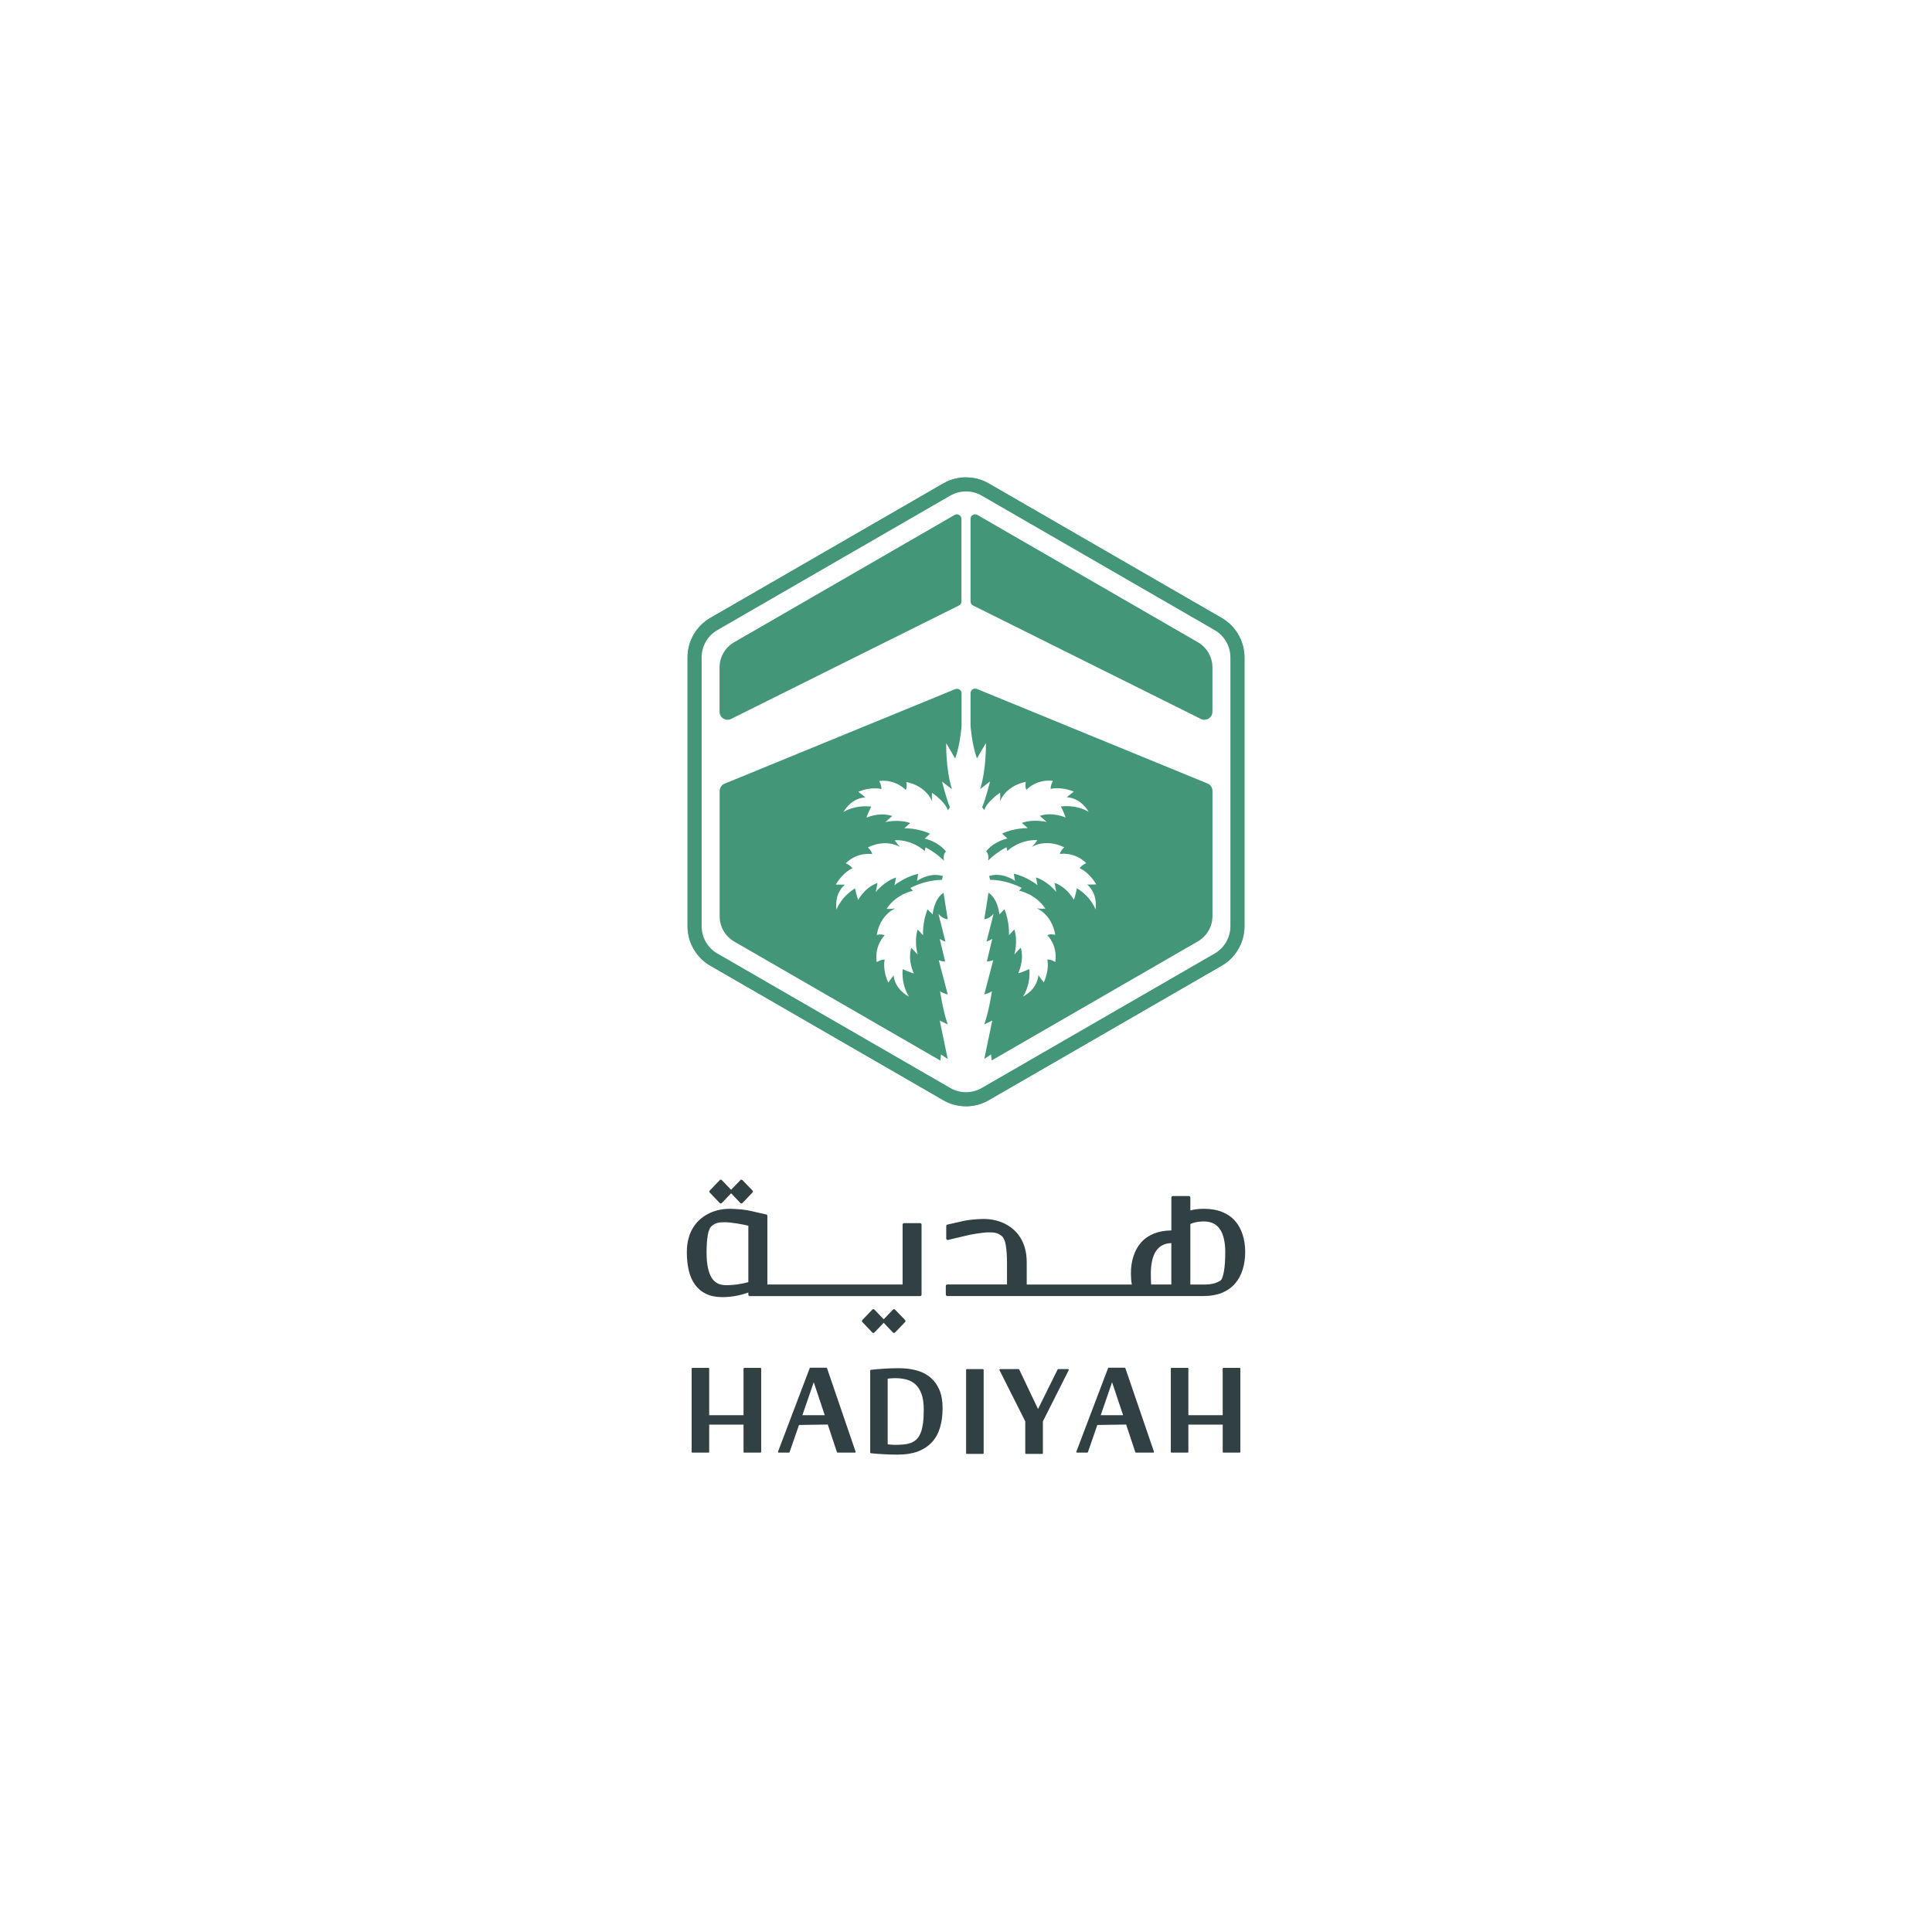 <?xml version="1.0" encoding="utf-8"?>
<!-- Generator: Adobe Illustrator 28.0.0, SVG Export Plug-In . SVG Version: 6.00 Build 0)  -->
<svg version="1.1" xmlns="http://www.w3.org/2000/svg" xmlns:xlink="http://www.w3.org/1999/xlink" x="0px" y="0px"
	 viewBox="0 0 1000 1000" style="enable-background:new 0 0 1000 1000;" xml:space="preserve">
<style type="text/css">
	.st0{display:none;}
	.st1{display:inline;}
	.st2{fill:#F7F9FC;}
	.st3{fill:#49A17B;}
	.st4{fill:#7631CD;}
	.st5{fill:#404041;}
	.st6{fill:#510C76;}
	.st7{fill:#15345B;}
	.st8{fill:#120F11;}
	.st9{fill:#6D809B;}
	.st10{fill:#B52025;}
	.st11{fill:#FFFFFF;}
	.st12{fill:#CF2329;}
	.st13{fill:#1D3B60;}
	.st14{opacity:0.6;}
	.st15{clip-path:url(#SVGID_00000134232881183661840070000011308931702588413874_);}
	.st16{clip-path:url(#SVGID_00000035519251397801395140000016858888755729157255_);fill:#5293C9;}
	
		.st17{clip-path:url(#SVGID_00000153705172148838766060000014437683854325560244_);fill:url(#SVGID_00000135677733041586342800000015415952199388317359_);}
	.st18{clip-path:url(#SVGID_00000018954605146852351450000003190610937760696501_);fill:#1D3B60;}
	
		.st19{clip-path:url(#SVGID_00000132081976539553808280000008445260076973836981_);fill:url(#SVGID_00000178916644609788869690000002740951939996936832_);}
	.st20{clip-path:url(#SVGID_00000074434996846810965310000000770343895971547538_);fill:#2D6683;}
	
		.st21{clip-path:url(#SVGID_00000174583520516471355370000016324265093405426848_);fill:url(#SVGID_00000047755931569272974600000002511747939119878830_);}
	.st22{clip-path:url(#SVGID_00000011014859369295953380000005050335102863109775_);fill:#7BADC5;}
	
		.st23{clip-path:url(#SVGID_00000091737821846840990370000006670127847620590247_);fill:url(#SVGID_00000183964473509164532340000016682621720204535991_);}
	.st24{opacity:0.3;}
	.st25{clip-path:url(#SVGID_00000043448251611790377370000008681116327430000820_);}
	.st26{clip-path:url(#SVGID_00000147216328607115466250000000764794632092194733_);fill:#5293C9;}
	
		.st27{clip-path:url(#SVGID_00000137824821342227676480000016687286251032501684_);fill:url(#SVGID_00000160190462401826229370000006075162044879548594_);}
	.st28{clip-path:url(#SVGID_00000085963235964436908520000016579741195036767646_);fill:#1D3B60;}
	
		.st29{clip-path:url(#SVGID_00000175286355790987773890000005138002468330872215_);fill:url(#SVGID_00000034061644377151084400000004497149535034669241_);}
	.st30{clip-path:url(#SVGID_00000098210379187442357220000004410657914619253914_);fill:#2D6683;}
	
		.st31{clip-path:url(#SVGID_00000073679093463664022130000013983529187657718972_);fill:url(#SVGID_00000173856687361954514650000000153795196379749054_);}
	.st32{clip-path:url(#SVGID_00000103263953268489500970000013250962356409938065_);fill:#7BADC5;}
	
		.st33{clip-path:url(#SVGID_00000105408383726204984210000016580121647887365506_);fill:url(#SVGID_00000137114729431623700470000017462443745759493801_);}
	.st34{opacity:0.1;}
	.st35{clip-path:url(#SVGID_00000036931414875650404620000006033409620734023809_);}
	.st36{clip-path:url(#SVGID_00000111893576077895571930000016852318208812340885_);fill:#5293C9;}
	
		.st37{clip-path:url(#SVGID_00000096743021181487795050000012219405322293315456_);fill:url(#SVGID_00000015353945697585212460000011401656381712063120_);}
	.st38{clip-path:url(#SVGID_00000125580315576252285750000005020600664648589247_);fill:#1D3B60;}
	
		.st39{clip-path:url(#SVGID_00000118366979085352370780000001119500483920843708_);fill:url(#SVGID_00000147909550763635908840000016346390100826706077_);}
	.st40{clip-path:url(#SVGID_00000140732415989087628910000002291823045600851857_);fill:#2D6683;}
	
		.st41{clip-path:url(#SVGID_00000093890576640846726340000015007767992576204686_);fill:url(#SVGID_00000078028503670205246510000008469539112534654371_);}
	.st42{clip-path:url(#SVGID_00000076602122287155124500000012297497780111618216_);fill:#7BADC5;}
	
		.st43{clip-path:url(#SVGID_00000000208023840675046540000011611519776131346349_);fill:url(#SVGID_00000137113413922783825700000001054906402336681382_);}
	.st44{fill:#5293C9;}
	.st45{fill:#2D6683;}
	.st46{fill:#7BADC5;}
	.st47{fill:#CE1D5E;}
	.st48{fill:#CE0E2D;}
	.st49{fill:#F1F1F1;}
	.st50{fill:#010101;}
	.st51{fill:#CD9967;}
	.st52{fill:#BB8D5C;}
	.st53{fill:#AE807A;}
	.st54{fill:#AC8079;}
	.st55{fill:#262626;}
	.st56{fill:#80B041;}
	.st57{fill:#1985C1;}
	.st58{fill:#293678;}
	.st59{fill:#1EBBB9;}
	.st60{fill:#333333;}
	.st61{fill:#76519B;}
	.st62{fill:#5F9E81;}
	.st63{fill:#439778;}
	.st64{fill:#304043;}
	.st65{fill:#3F8E8B;}
	.st66{fill:#808081;}
	.st67{fill:none;stroke:#808081;stroke-width:0.384;stroke-miterlimit:10;}
	.st68{fill:#221F20;}
	.st69{fill:#3B8569;}
	.st70{fill:#5F6163;}
	.st71{fill:#A6A8AB;}
	.st72{fill:#8B8072;}
	.st73{fill:#22516F;}
	
		.st74{clip-path:url(#SVGID_00000039829675946245240280000002467916298863214265_);fill:url(#SVGID_00000076567842976784791660000009657964466417108868_);}
	
		.st75{clip-path:url(#SVGID_00000034077094120630147390000013138995469109803149_);fill:url(#SVGID_00000039128030247503500430000015445678792108732303_);}
	.st76{fill:#76777A;}
	.st77{fill:#51B187;}
	
		.st78{clip-path:url(#SVGID_00000023992058688153892890000018133106305169621134_);fill:url(#SVGID_00000183221897783082270440000005879096097768731809_);}
	
		.st79{clip-path:url(#SVGID_00000129167879624078490820000002438765584551376554_);fill:url(#SVGID_00000168822905377965078220000011275692398515404478_);}
	
		.st80{clip-path:url(#SVGID_00000142175592729060480560000015710426641788522627_);fill:url(#SVGID_00000042000017998957676670000005893419953697807283_);}
	
		.st81{clip-path:url(#SVGID_00000016759865699804603840000011836251560155509157_);fill:url(#SVGID_00000031205180581036809600000014571482668270553480_);}
	
		.st82{clip-path:url(#SVGID_00000032609468544855797270000004529284649375998904_);fill:url(#SVGID_00000011740858308538123850000016776975680478702520_);}
	
		.st83{clip-path:url(#SVGID_00000085965951581962350290000009742922997261747330_);fill:url(#SVGID_00000086651441667769675580000013151358703485066128_);}
	
		.st84{clip-path:url(#SVGID_00000052819126226392674310000016218684892287095981_);fill:url(#SVGID_00000038415542081376517150000007161995090030154142_);}
	
		.st85{clip-path:url(#SVGID_00000091002403583167185150000012914897730806657666_);fill:url(#SVGID_00000070091370179097444460000010270910638213491890_);}
	
		.st86{clip-path:url(#SVGID_00000171704651644763142650000003850178895207328132_);fill:url(#SVGID_00000170960844760288653410000014134853354807467142_);}
	
		.st87{clip-path:url(#SVGID_00000182495596377662436970000010123281932238900872_);fill:url(#SVGID_00000037672988884478199540000007350294698130899122_);}
	
		.st88{clip-path:url(#SVGID_00000170241883296400859530000005491130931071662510_);fill:url(#SVGID_00000114037417410949515410000016763885951147568795_);}
	
		.st89{clip-path:url(#SVGID_00000050620591111265381310000000915191962953640860_);fill:url(#SVGID_00000062151701777544828830000008368507720462740139_);}
	
		.st90{clip-path:url(#SVGID_00000160192755726084664580000017018723874221963651_);fill:url(#SVGID_00000181046281147806663150000011227555030621649800_);}
	
		.st91{clip-path:url(#SVGID_00000163054881467582180710000008094800572752521602_);fill:url(#SVGID_00000124138520102125660610000003676722320957706406_);}
	
		.st92{clip-path:url(#SVGID_00000150818796219426282560000001008772209158058410_);fill:url(#SVGID_00000094590818490907820280000005716827682570833795_);}
	
		.st93{clip-path:url(#SVGID_00000000196305951928712220000011698977827489656499_);fill:url(#SVGID_00000112594577950770025210000008174487289568897466_);}
	
		.st94{clip-path:url(#SVGID_00000057830122444681812120000010731980669623361451_);fill:url(#SVGID_00000030478209459763257390000012620385974913016504_);}
	
		.st95{clip-path:url(#SVGID_00000060709492657935157920000007576506623990597798_);fill:url(#SVGID_00000021114361268015809480000006124578625947189681_);}
	
		.st96{clip-path:url(#SVGID_00000183929429066449287330000016113750554824912548_);fill:url(#SVGID_00000115502830521125475500000002824619064514126265_);}
	
		.st97{clip-path:url(#SVGID_00000164492379882167266580000005683442969736970421_);fill:url(#SVGID_00000029032554134446512640000014068510831630682530_);}
	
		.st98{clip-path:url(#SVGID_00000046305572884777779460000015622233838192504716_);fill:url(#SVGID_00000008135318944221871620000000411837651730400433_);}
	
		.st99{clip-path:url(#SVGID_00000122719392732286329440000000507307109712233883_);fill:url(#SVGID_00000093173828199325233090000009301797933095480500_);}
	
		.st100{clip-path:url(#SVGID_00000180342462445922740650000015476859022857708977_);fill:url(#SVGID_00000156575808744128630670000007877644273063194542_);}
	
		.st101{clip-path:url(#SVGID_00000095310942551782615350000001567534015370208129_);fill:url(#SVGID_00000116950954068461741130000000318497067723596711_);}
	
		.st102{clip-path:url(#SVGID_00000050648230893989994370000005753071554700090283_);fill:url(#SVGID_00000106861225612675870020000006900644979039721886_);}
	
		.st103{clip-path:url(#SVGID_00000145033216772224434930000011683847543506856834_);fill:url(#SVGID_00000084497379171234717320000013736492335741279379_);}
	
		.st104{clip-path:url(#SVGID_00000149352733105513906380000004067030007700055698_);fill:url(#SVGID_00000119836500668556878240000000822698994320861571_);}
	
		.st105{clip-path:url(#SVGID_00000157292193299058534740000014812341836026279351_);fill:url(#SVGID_00000034789747830117018700000007915981799928263810_);}
	
		.st106{clip-path:url(#SVGID_00000006689333440951601690000013504938607264686230_);fill:url(#SVGID_00000067935845392067728100000004315400755389729419_);}
	
		.st107{clip-path:url(#SVGID_00000092422583799443274960000000032427361944890262_);fill:url(#SVGID_00000074413372368332637040000004916441649495229094_);}
	
		.st108{clip-path:url(#SVGID_00000065760540725003850490000008746873070436540067_);fill:url(#SVGID_00000140718275288624144560000006259002208280185233_);}
	
		.st109{clip-path:url(#SVGID_00000044166964695854931410000015241971883156207497_);fill:url(#SVGID_00000074438673912361055350000016341716127517071746_);}
	
		.st110{clip-path:url(#SVGID_00000021816708024699098210000006306188307285838210_);fill:url(#SVGID_00000018206688790192676680000017205965569618964103_);}
	
		.st111{clip-path:url(#SVGID_00000163769961821125739370000000118260086494894739_);fill:url(#SVGID_00000032636782029517473590000014494001863076317348_);}
	
		.st112{clip-path:url(#SVGID_00000145741978397228821350000013989881858732960907_);fill:url(#SVGID_00000164482221849082787860000002949125325147461308_);}
	
		.st113{clip-path:url(#SVGID_00000127014163893089778140000004840778727635421873_);fill:url(#SVGID_00000046326679597956292690000013853043864444179622_);}
	
		.st114{clip-path:url(#SVGID_00000066476491472188493880000003380552540313847223_);fill:url(#SVGID_00000125596916483494904120000003706405825389295509_);}
	
		.st115{clip-path:url(#SVGID_00000023978364689806607280000012939051326452793238_);fill:url(#SVGID_00000154427239355239429980000006403425524438224273_);}
	
		.st116{clip-path:url(#SVGID_00000169529685098776802230000015197316563136304010_);fill:url(#SVGID_00000165950583724446961620000002993624914708793503_);}
	
		.st117{clip-path:url(#SVGID_00000116920936956078091060000005627309886844218534_);fill:url(#SVGID_00000163061340210527576700000005548146233906990251_);}
	
		.st118{clip-path:url(#SVGID_00000009565754593057635410000008719479470687554707_);fill:url(#SVGID_00000152224785617465958060000004301906796347149757_);}
	
		.st119{clip-path:url(#SVGID_00000055673887456493860100000017775767190434800000_);fill:url(#SVGID_00000122690603060609291350000012570743339671882388_);}
	
		.st120{clip-path:url(#SVGID_00000004543063892112714110000007760367608852753838_);fill:url(#SVGID_00000133527142601275806250000004435534335487820175_);}
	
		.st121{clip-path:url(#SVGID_00000050662446101589303480000015985022044561967762_);fill:url(#SVGID_00000173877921492061633780000005163166233053040293_);}
	
		.st122{clip-path:url(#SVGID_00000116214691405370068400000017488064560995680928_);fill:url(#SVGID_00000173163381518215092390000009944615211893236867_);}
	
		.st123{clip-path:url(#SVGID_00000152265310251985224350000017179827146365761465_);fill:url(#SVGID_00000118359598431371497380000014414650157644694934_);}
	
		.st124{clip-path:url(#SVGID_00000132797553772915662720000010569635226400810636_);fill:url(#SVGID_00000059279466598308255120000015912397412101523329_);}
	
		.st125{clip-path:url(#SVGID_00000000903250771116008750000001602699621498115773_);fill:url(#SVGID_00000131353795417578946760000013662410137955112863_);}
	
		.st126{clip-path:url(#SVGID_00000003796331651404622690000003617387296567157688_);fill:url(#SVGID_00000134968539773219185630000012323045240958450332_);}
	
		.st127{clip-path:url(#SVGID_00000031196021010328604730000010153419798793853618_);fill:url(#SVGID_00000040571567214422057430000014869933328000375941_);}
	
		.st128{clip-path:url(#SVGID_00000052799745190240040450000007176496069744004225_);fill:url(#SVGID_00000011749283368042227650000015398182248708682162_);}
	
		.st129{clip-path:url(#SVGID_00000182526529739375132240000011108787504387452289_);fill:url(#SVGID_00000126298110595560999980000008840988808955575692_);}
	
		.st130{clip-path:url(#SVGID_00000037655839199503938850000007954368472894312106_);fill:url(#SVGID_00000109737956311710850700000000387144217260966313_);}
	
		.st131{clip-path:url(#SVGID_00000092420669026523699730000010461407580997496497_);fill:url(#SVGID_00000032637223697653325670000013683775560298958504_);}
	.st132{fill:#1B685C;}
	.st133{fill:#646B70;}
	
		.st134{clip-path:url(#SVGID_00000115503997765910377250000011258813498411722887_);fill:url(#SVGID_00000145032697221391435140000010763268740637812665_);}
	
		.st135{clip-path:url(#SVGID_00000173882734144118165070000008487293543301376925_);fill:url(#SVGID_00000082329889046664879710000007112322971689490819_);}
	
		.st136{clip-path:url(#SVGID_00000176748817915271827420000005813741145722021511_);fill:url(#SVGID_00000047745270829330972680000010306565988268093317_);}
	
		.st137{clip-path:url(#SVGID_00000094587399916112845960000003605927967522477702_);fill:url(#SVGID_00000021092895133265950430000008071710785728828804_);}
	
		.st138{clip-path:url(#SVGID_00000183232989443153841200000008336422850684368776_);fill:url(#SVGID_00000149354785065152757750000005695169384044426636_);}
	
		.st139{clip-path:url(#SVGID_00000068642940657429758650000015882271321962344346_);fill:url(#SVGID_00000057857985157216667520000001580469028603455639_);}
	
		.st140{clip-path:url(#SVGID_00000006668583371285382330000007205229521536950921_);fill:url(#SVGID_00000102512576609492654570000015480766105207642257_);}
	
		.st141{clip-path:url(#SVGID_00000012469509228745549790000011240548532737912205_);fill:url(#SVGID_00000020379453680196728830000006440042068622352276_);}
	
		.st142{clip-path:url(#SVGID_00000018952988202726787570000009273394730807788461_);fill:url(#SVGID_00000129912054652663369580000005394720457690833810_);}
	
		.st143{clip-path:url(#SVGID_00000088119533690743429340000007360611685530790315_);fill:url(#SVGID_00000179629658080318750640000017572384365276065706_);}
	
		.st144{clip-path:url(#SVGID_00000170958627283202148280000013184105269214166692_);fill:url(#SVGID_00000147936613265306281220000003314340713908546732_);}
	
		.st145{clip-path:url(#SVGID_00000007398916785412733740000013753018770375421840_);fill:url(#SVGID_00000076584428542077779400000015137461901861015224_);}
	
		.st146{clip-path:url(#SVGID_00000114778953961051747210000008156786460475374763_);fill:url(#SVGID_00000106147611801502043890000008282500267953123255_);}
	
		.st147{clip-path:url(#SVGID_00000128481211150509868890000009322542888427430565_);fill:url(#SVGID_00000000939513010670007290000008032032288699826065_);}
	
		.st148{clip-path:url(#SVGID_00000165943378781228648990000017441423584593833400_);fill:url(#SVGID_00000005253484147582533080000002581584031539968669_);}
	
		.st149{clip-path:url(#SVGID_00000061465099766880155510000010617578360685133756_);fill:url(#SVGID_00000094590596123127549830000006274159459476807571_);}
	
		.st150{clip-path:url(#SVGID_00000103974671723125256690000001778967849536580530_);fill:url(#SVGID_00000140692953658021133130000002977297444514475185_);}
	
		.st151{clip-path:url(#SVGID_00000012461716350712837210000002750010543619890058_);fill:url(#SVGID_00000142898259946017874530000002687195440012286617_);}
	
		.st152{clip-path:url(#SVGID_00000005238160874548792280000011312991152634333061_);fill:url(#SVGID_00000058591212146866274850000007882323325805328513_);}
	
		.st153{clip-path:url(#SVGID_00000144311748281593729560000006570748262217920386_);fill:url(#SVGID_00000027569440527103577130000003563338247681539209_);}
	
		.st154{clip-path:url(#SVGID_00000074434813876331627140000000364120676808296866_);fill:url(#SVGID_00000079462784523122579370000006510429707260708510_);}
	
		.st155{clip-path:url(#SVGID_00000096738410262531243230000002977302245814004354_);fill:url(#SVGID_00000125568716999823900250000017710441294224166291_);}
	
		.st156{clip-path:url(#SVGID_00000065790512866691062580000003558195430252517306_);fill:url(#SVGID_00000097491551420568416700000012738624355769074567_);}
	
		.st157{clip-path:url(#SVGID_00000165193468451944129390000014183838349506347427_);fill:url(#SVGID_00000139288002183209798330000002768049150071512713_);}
	
		.st158{clip-path:url(#SVGID_00000004517273085571614220000013685383768395019411_);fill:url(#SVGID_00000054965952233386172250000016575593522368940424_);}
	
		.st159{clip-path:url(#SVGID_00000026132011704446548100000007927849617395933613_);fill:url(#SVGID_00000080190504539898551190000005370376854542393474_);}
	
		.st160{clip-path:url(#SVGID_00000102533353151446034020000002650529267700504215_);fill:url(#SVGID_00000128472986270905915070000001994173346959269799_);}
	
		.st161{clip-path:url(#SVGID_00000034074642510526491340000004899393278722406844_);fill:url(#SVGID_00000098221679631585378240000012884254943008665748_);}
	
		.st162{clip-path:url(#SVGID_00000160898012273191100440000009600030921930018230_);fill:url(#SVGID_00000123415568157002363820000004390743475923607210_);}
	
		.st163{clip-path:url(#SVGID_00000013905278775874192040000009002019547621940872_);fill:url(#SVGID_00000029023605472734430130000005551312762298816181_);}
	
		.st164{clip-path:url(#SVGID_00000088090425227760086140000012428721474039667621_);fill:url(#SVGID_00000142855590132956449160000002700737129032285619_);}
	
		.st165{clip-path:url(#SVGID_00000029020525475536452000000012202141540281707168_);fill:url(#SVGID_00000127737500537639268500000012757764062295595927_);}
	
		.st166{clip-path:url(#SVGID_00000016777051265153455100000012046700097857359763_);fill:url(#SVGID_00000077315350961130990490000003609466684276800429_);}
	
		.st167{clip-path:url(#SVGID_00000078037973533057007790000009752916307945724324_);fill:url(#SVGID_00000179633094262291891610000005127465811300969640_);}
	
		.st168{clip-path:url(#SVGID_00000054949381756669670160000005450683598968912566_);fill:url(#SVGID_00000183944546979895070550000010447254401461446552_);}
	
		.st169{clip-path:url(#SVGID_00000147197029792329769540000006522337533162089638_);fill:url(#SVGID_00000026140489943695940570000006369649809025348264_);}
	
		.st170{clip-path:url(#SVGID_00000173130871673185192120000001537234305248552603_);fill:url(#SVGID_00000164500273288929003570000017153251050739422398_);}
	
		.st171{clip-path:url(#SVGID_00000062882458283048640010000006466517514034972088_);fill:url(#SVGID_00000036214481792686480090000016383356762563321475_);}
	
		.st172{clip-path:url(#SVGID_00000096054814085011759630000017603063603235198882_);fill:url(#SVGID_00000182512079074277171590000003475120840989973149_);}
	
		.st173{clip-path:url(#SVGID_00000150781160942847458750000014281203008655892143_);fill:url(#SVGID_00000137850757089381007340000016019968219998923167_);}
	
		.st174{clip-path:url(#SVGID_00000091007070615957578410000013259435051055780228_);fill:url(#SVGID_00000013892761506107273230000013484451151658687655_);}
	
		.st175{clip-path:url(#SVGID_00000157283967336867800870000013494265714007582104_);fill:url(#SVGID_00000001663638052033223990000008193830590898236053_);}
	
		.st176{clip-path:url(#SVGID_00000009586395287473204240000012889292590643684498_);fill:url(#SVGID_00000144338896455440389350000005959248944037268145_);}
	
		.st177{clip-path:url(#SVGID_00000016783969661280046160000009945329896965848706_);fill:url(#SVGID_00000125590299150415991690000007988327379030142891_);}
	
		.st178{clip-path:url(#SVGID_00000155838698125246719050000013207972227772844678_);fill:url(#SVGID_00000098181815594699683200000003684606475068767881_);}
	
		.st179{clip-path:url(#SVGID_00000058576643005139563250000007830478271602954400_);fill:url(#SVGID_00000016773055496126247500000018314465357882487973_);}
	
		.st180{clip-path:url(#SVGID_00000144296627217947972960000007834746074982923932_);fill:url(#SVGID_00000005952783887562420350000011198951917506847935_);}
	
		.st181{clip-path:url(#SVGID_00000019653714722447010040000009098521028632460676_);fill:url(#SVGID_00000025413373584807695740000001299562800400142475_);}
	
		.st182{clip-path:url(#SVGID_00000010295688883052840500000012800038282047903163_);fill:url(#SVGID_00000006709615816371125040000002802072471300794792_);}
	
		.st183{clip-path:url(#SVGID_00000167397752968954896690000018110502490734936964_);fill:url(#SVGID_00000053535515904498174370000008410382126002146982_);}
	
		.st184{clip-path:url(#SVGID_00000160885774394457653170000007868902825777877904_);fill:url(#SVGID_00000131327319817714828980000016871641042321984134_);}
	
		.st185{clip-path:url(#SVGID_00000005960959121798329050000010399381179433660050_);fill:url(#SVGID_00000090990144362848650040000000894568250001708722_);}
	
		.st186{clip-path:url(#SVGID_00000144328427557368564270000012982142087470668948_);fill:url(#SVGID_00000119112001545299563360000016279027215039806859_);}
	
		.st187{clip-path:url(#SVGID_00000142892070463863981750000001018440842024682627_);fill:url(#SVGID_00000121259145430295658440000007908696635127348899_);}
	.st188{fill:#556273;}
	.st189{fill:#4DA656;}
	.st190{fill:#6EBB9C;}
	.st191{fill:#469694;}
	.st192{fill:#95C46E;}
	.st193{fill:#8FA3D0;}
	.st194{fill:#6163A6;}
	.st195{fill:#005C82;}
	.st196{fill:#1FAC80;}
	.st197{fill:#2C2E6C;}
	.st198{clip-path:url(#SVGID_00000011011576501349670620000007208125825059337125_);}
	.st199{clip-path:url(#SVGID_00000008119574253478688030000011654682047389054632_);}
	.st200{clip-path:url(#SVGID_00000028308240522904993390000003550757792331793825_);}
	.st201{clip-path:url(#SVGID_00000165913285480678848600000011019413172602874034_);}
	.st202{clip-path:url(#SVGID_00000061467319083607141410000018425762763373825712_);}
	.st203{clip-path:url(#SVGID_00000109709496758815695390000007187591783776331652_);}
	.st204{clip-path:url(#SVGID_00000093179383513389837550000012539730527224917389_);}
	.st205{clip-path:url(#SVGID_00000115481239265542911990000006170470076386826885_);}
	.st206{fill:#383838;}
	.st207{clip-path:url(#SVGID_00000054971005338191493520000008548638129884860335_);fill:#383838;}
	.st208{clip-path:url(#SVGID_00000166674965742798570630000015205015972156272060_);}
	.st209{fill:#231F20;}
	.st210{fill:#BABDBB;}
	.st211{fill:#6EB0DE;}
	.st212{fill:#77807C;}
	.st213{fill:#4D4E4E;}
	.st214{fill:#53AB73;}
	.st215{fill:#408FA6;}
	.st216{fill:#3D8AA8;}
	.st217{fill:#3C83AA;}
	.st218{fill:#3A81AB;}
	.st219{fill:#387FAC;}
	.st220{fill:#387EAE;}
	.st221{fill:#416689;}
	.st222{fill:#58B3AC;}
	.st223{fill:#A42F35;}
	.st224{fill:#4E5052;}
	.st225{fill:#8ABD57;}
	.st226{fill:#1E1E1E;}
	.st227{fill:#494949;}
	.st228{fill:url(#SVGID_00000161629853046480373040000015615087526863833729_);}
	.st229{fill:#1D1D1B;}
	.st230{fill:#49A057;}
	.st231{fill:#D74A57;}
	.st232{fill:#3A7CBB;}
	.st233{fill:#F2BA56;}
	.st234{fill:#480986;}
	.st235{fill:#EB4B62;}
	.st236{fill:url(#SVGID_00000126304085736053656360000000974583076364882366_);}
	.st237{fill:url(#SVGID_00000056401023314840819030000008649589210703019710_);}
	.st238{fill:url(#SVGID_00000119838769584976635970000011368005035669093809_);}
	.st239{fill:url(#SVGID_00000129167822985089822110000012694688867477656220_);}
	.st240{fill:url(#SVGID_00000152227170626256818470000007968389961501483190_);}
	.st241{fill:url(#SVGID_00000019673538699045341000000016333028858465481406_);}
	.st242{fill:url(#SVGID_00000012469398566730298640000017623614643652819126_);}
	.st243{fill:#2E2566;}
	.st244{fill:url(#SVGID_00000072960380681298403490000012698814485092732053_);}
	.st245{fill:url(#SVGID_00000163770594160854580330000006578015047823941763_);}
	.st246{fill:url(#SVGID_00000123422250744390724350000010591941472086319785_);}
	.st247{fill:url(#SVGID_00000113331479933990095020000002895163403231915442_);}
	.st248{opacity:0.7;fill:url(#SVGID_00000073722280881740304560000010694655638518124211_);enable-background:new    ;}
	.st249{fill:url(#SVGID_00000067938399457222997630000011648442059182991262_);}
	.st250{fill:url(#SVGID_00000110433929067259533880000002101933285836679575_);}
	.st251{opacity:0.3;fill:url(#SVGID_00000065759145426951512170000005922897478532683695_);enable-background:new    ;}
	.st252{fill:url(#SVGID_00000008109355724857473420000003549662558144906148_);}
	.st253{fill:url(#SVGID_00000182517549444325267240000007409533238087416254_);}
	.st254{fill:url(#SVGID_00000104663899447077396140000009838094208229270922_);}
	.st255{fill:#808080;}
	.st256{fill:url(#SVGID_00000116210654445566232130000004556085478616332428_);}
	.st257{fill:url(#SVGID_00000098192655294146612120000000695524202402922902_);}
	.st258{fill:url(#SVGID_00000175309306264745505720000000508671432712131223_);}
	.st259{fill:url(#SVGID_00000163039063639220307740000016745301646626586280_);}
	.st260{fill:url(#SVGID_00000175323182268075033420000004972269465339162025_);}
	.st261{fill:url(#SVGID_00000086665459829968277840000011057712713921167749_);}
	.st262{fill:url(#SVGID_00000057139159242134206890000017474932789721815428_);}
	.st263{fill:#101460;}
	.st264{fill:#480985;}
	.st265{fill:#EA4B62;}
	.st266{fill:#234899;}
	.st267{fill:#224E9C;}
	.st268{fill:#2355A1;}
	.st269{fill:#2860A9;}
	.st270{fill:#808184;}
	.st271{fill:#224F9D;}
	.st272{fill:#243974;}
	.st273{fill:#215183;}
	.st274{fill:#9F9067;}
	.st275{fill:#09653D;}
	.st276{opacity:0.77;}
	.st277{opacity:0.51;fill:#9F9067;}
	.st278{opacity:0.83;fill:#9F9067;}
	.st279{opacity:0.77;fill:#9F9067;}
	.st280{opacity:0.67;fill:#9F9067;}
	.st281{fill:url(#SVGID_00000152236449301739505260000000227921354856584622_);}
	.st282{fill:#686868;}
	.st283{clip-path:url(#SVGID_00000153671229367653940230000010345463220621591728_);}
	.st284{fill:#C43C4B;}
	.st285{fill:#2E4DBC;}
	.st286{fill:#445275;}
	.st287{fill:#A66B9D;}
	.st288{fill:#BE4933;}
	.st289{fill:#5D4D87;}
	.st290{fill:#D97060;}
	.st291{fill:#D1A742;}
	.st292{fill:#3B857E;}
	.st293{fill:#6CE7AE;}
	.st294{fill-rule:evenodd;clip-rule:evenodd;}
	.st295{fill:#BA271A;}
	.st296{fill:#3A8364;}
	.st297{fill:#8A7830;}
	.st298{fill:url(#Path_70_00000158724367044401415770000016073114576669649541_);}
	.st299{fill:url(#Path_71_00000012459370640781152420000007023693195636795566_);}
	.st300{fill:url(#Path_72_00000089555996290538992290000004138468486486290361_);}
	.st301{fill:url(#Path_73_00000106138983098206350610000013243189287931777154_);}
	.st302{fill:url(#Path_74_00000177458158735324982210000007666017230425830811_);}
	.st303{fill:url(#Path_75_00000082369461719102103330000014104393425414914459_);}
	.st304{fill:url(#Path_76_00000023261560936811716430000011206120950319726229_);}
	.st305{fill:url(#Path_77_00000028319794523236043590000014514534984595281842_);}
	.st306{fill:url(#Path_78_00000049908941178867743010000017600864977775146400_);}
	.st307{fill:url(#Path_79_00000017504359173591970530000012972960481283549864_);}
	.st308{fill:url(#Path_80_00000042734460492231047040000013686504704959388074_);}
	.st309{fill:url(#Path_81_00000038376581101094164290000005126913872032479641_);}
	.st310{fill:url(#Path_82_00000111169719128584906320000018247479989498384552_);}
	.st311{fill:url(#Path_83_00000014612819324714146560000004491652818594224055_);}
	.st312{fill:url(#Path_84_00000065762617103173872930000018125916763076579486_);}
	.st313{fill:url(#Path_85_00000142161644427628490280000007072781421645439399_);}
	.st314{fill:url(#Path_86_00000074403356134349545260000000309438727523240347_);}
	.st315{fill:url(#Path_87_00000096042897460447425570000009253691188619958412_);}
	.st316{fill:url(#Path_88_00000145045198848536608850000016145319324135095724_);}
	.st317{fill:url(#Path_89_00000078742774147461723190000015050519624401350554_);}
	.st318{fill:url(#Path_90_00000088117532936523178050000009614693127461400230_);}
	.st319{fill:url(#Path_91_00000017514940321296458550000013056810562579741075_);}
	.st320{fill:url(#Path_92_00000049928772134686775370000014371300857351062173_);}
	.st321{fill:url(#Path_93_00000100367261331545287250000002010641953834159497_);}
	.st322{fill:url(#Path_94_00000047751943152168426730000015559894936667107775_);}
	.st323{fill:url(#Path_95_00000151534489538079352570000010119191158132901003_);}
	.st324{fill:url(#Path_96_00000003064347975519606040000003844820810727082387_);}
	.st325{fill:url(#Path_97_00000129888769417676888740000017822763241439822744_);}
	.st326{fill:url(#Path_98_00000155127488993664322680000005952774734118300812_);}
	.st327{fill:url(#Path_99_00000154398889327905349850000013191988864507330725_);}
	.st328{fill:url(#Path_100_00000170970758831351355650000011597429403111132572_);}
	.st329{fill:#808082;}
	.st330{fill:#53A46F;}
	.st331{fill:#C6834D;}
	.st332{fill:#20507E;}
	.st333{fill:#E4963F;}
	.st334{fill:#1C474C;}
	.st335{fill:#D3B286;}
	.st336{fill:#131E87;}
	.st337{fill:#357AB4;}
	.st338{fill:#0F1F88;}
	.st339{fill:#2F2C6B;}
	.st340{fill:#5DB2BC;}
	.st341{fill:#26245D;}
	.st342{fill:#DA9061;}
	.st343{fill:#232750;}
	.st344{fill:url(#Path_429_00000040546914243257928940000014760728468568299409_);}
	.st345{filter:url(#Adobe_OpacityMaskFilter);}
	.st346{fill-rule:evenodd;clip-rule:evenodd;fill:#FFFFFF;}
	.st347{mask:url(#mask-2_00000181778887308529790200000000831507762023491979_);fill-rule:evenodd;clip-rule:evenodd;fill:#245870;}
	.st348{filter:url(#Adobe_OpacityMaskFilter_00000046312980712748818500000001835606295221986458_);}
	.st349{mask:url(#mask-2_00000000207326656208497480000003303022884949798805_);fill-rule:evenodd;clip-rule:evenodd;fill:#245870;}
	.st350{filter:url(#Adobe_OpacityMaskFilter_00000144334103526772382440000008612960329553426617_);}
	.st351{mask:url(#mask-2_00000065785558703536194710000007734681589678738564_);fill-rule:evenodd;clip-rule:evenodd;fill:#245870;}
	.st352{filter:url(#Adobe_OpacityMaskFilter_00000070117302332782847060000014298598655022724747_);}
	.st353{mask:url(#mask-2_00000088815109359673616440000012657192332974893215_);fill-rule:evenodd;clip-rule:evenodd;fill:#245870;}
	.st354{filter:url(#Adobe_OpacityMaskFilter_00000067954308587341607350000009467014952875354009_);}
	.st355{mask:url(#mask-2_00000041975301509416525360000006506499995822959531_);fill-rule:evenodd;clip-rule:evenodd;fill:#245870;}
	.st356{filter:url(#Adobe_OpacityMaskFilter_00000132770400752824406310000004680030535187839879_);}
	.st357{mask:url(#mask-2_00000158750128845762389130000005294071396432734107_);fill-rule:evenodd;clip-rule:evenodd;fill:#245870;}
	.st358{fill-rule:evenodd;clip-rule:evenodd;fill:#245870;}
	.st359{fill-rule:evenodd;clip-rule:evenodd;fill:url(#path-4_00000101064848850274087810000016304634955014721717_);}
</style>
<g id="Layer_1" class="st0">
	<g class="st1">
		<g>
			<path class="st2" d="M141,141v718h718V141H141z M753,753H247V247h506V753z"/>
		</g>
	</g>
</g>
<g id="Layer_2">
	<g>
		<path class="st62" d="M632.36,319.86l-120.6-69.63c-7.25-4.19-16.26-4.19-23.51-0.01l-120.61,69.63
			c-7.25,4.19-11.76,11.99-11.76,20.36v139.26c0,8.38,4.51,16.17,11.76,20.36l120.61,69.63c3.56,2.06,7.63,3.15,11.76,3.15
			c4.13,0,8.19-1.08,11.75-3.15l120.61-69.63c7.25-4.19,11.76-11.99,11.76-20.36V340.22C644.12,331.84,639.61,324.05,632.36,319.86"
			/>
		<path class="st11" d="M628.72,326.16l-120.6-69.63c-5.01-2.89-11.23-2.89-16.23-0.01l-120.6,69.63
			c-5.01,2.89-8.12,8.28-8.12,14.05v139.26c0,5.78,3.11,11.17,8.12,14.06l120.6,69.63c2.5,1.45,5.31,2.17,8.12,2.17
			c2.8,0,5.61-0.72,8.12-2.17l120.6-69.63c5.01-2.89,8.12-8.28,8.12-14.06V340.22C636.83,334.44,633.72,329.05,628.72,326.16"/>
		<path class="st62" d="M503.66,313.41l117.89,58.7c2.77,1.38,6.01-0.64,6.01-3.72V345.5c0-5.4-2.88-10.39-7.56-13.09L505.9,266.53
			c-1.58-0.91-3.55,0.22-3.55,2.05v42.7C502.35,312.18,502.86,313.01,503.66,313.41"/>
		<path class="st62" d="M497.65,311.29v-42.7c0-1.83-1.97-2.96-3.55-2.05l-114.11,65.88c-4.68,2.7-7.56,7.69-7.56,13.09v22.88
			c0,3.09,3.25,5.1,6.01,3.72l117.89-58.7C497.15,313.01,497.65,312.19,497.65,311.29"/>
		<path class="st62" d="M487.06,545.81l3.48,2.31l-4.13-19.86l4.13,1.99c-2.48-7.12-3.97-17.21-3.97-17.21
			c1.49,1.16,3.97,1.66,3.97,1.66l-4.64-17.71c1.33,0.67,3.31,0.67,3.31,0.67c-0.66-2.65-2.81-11.75-2.81-11.75
			c0.66,0.67,2.97,1.49,2.97,1.49l-3.64-14.4c2.43,2.83,4.8,2.81,4.8,2.81l-2.15-13.74c-5.13,3.47-5.63,11.26-5.63,11.26l-2.64-2.65
			c-2.82,6.79-2.31,13.41-2.31,13.41l-2.82-2.97c-1.99,6.28,0,12.91,0,12.91l-3.31-3.47c-1.98,6.79,1.33,13.24,1.33,13.24
			c-1.33-0.17-5.79-2.16-5.79-2.16c-0.67,8.77,3.3,14.24,3.3,14.24c-7.94-4.31-7.94-11.09-7.94-11.09l-2.82,3.8
			c-3.15-7.12-1.82-11.92-1.82-11.92c-2.15,0-4.13,1.33-4.13,1.33c-1.33-8.77,4.13-13.9,4.13-13.9c-1.66-0.82-4.13-0.17-4.13-0.17
			c1.82-10.76,9.6-13.74,9.6-13.74c-3.14,0.5-4.46,0.17-4.46,0.17c5.13-7.78,13.57-9.27,13.57-9.27l-1.33-1.49
			c6.23-3.12,11.85-4.11,16.38-4.18v-0.01c0.05-0.49,0.24-1.14,0.47-1.93c-6.9-2.26-13.39,2.5-13.39,2.5l0.61-3.69
			c-7.15,1.67-12.24,5.93-12.24,5.93l0.78-4.02c-6.27,2.05-10.49,7.52-10.49,7.52l0.9-4.71c-6.67,2.34-9.98,8.79-9.98,8.79
			c-0.64-1.17-1.63-5.96-1.63-5.96c-7.51,4.58-9.63,10.99-9.63,10.99c-1.14-8.96,4.38-12.92,4.38-12.92l-4.73-0.06
			c3.95-6.7,8.62-8.42,8.62-8.42c-1.25-1.75-3.49-2.59-3.49-2.59c6.36-6.19,13.71-4.74,13.71-4.74c-0.29-1.83-2.27-3.46-2.27-3.46
			c9.8-4.79,16.76-0.21,16.76-0.21c-2.24-2.27-2.74-3.53-2.74-3.53c9.31-0.37,15.44,5.62,15.44,5.62l0.44-1.94
			c3.99,2.1,7.11,4.51,9.55,6.94c-0.51-2.56,0.21-4.02,1-4.83c-4.32-5.32-10.99-6.63-10.99-6.63l2.74-2.54
			c-6.67-3.06-13.31-2.81-13.31-2.81l3.08-2.7c-6.21-2.21-12.9-0.47-12.9-0.47l3.59-3.18c-6.71-2.23-13.28,0.84-13.28,0.84
			c0.22-1.31,2.37-5.71,2.37-5.71c-8.75-0.98-14.35,2.79-14.35,2.79c4.59-7.78,11.37-7.53,11.37-7.53l-3.7-2.95
			c7.23-2.88,11.97-1.38,11.97-1.38c0.08-2.15-1.17-4.19-1.17-4.19c8.81-1,13.74,4.65,13.74,4.65c0.89-1.63,0.32-4.13,0.32-4.13
			c10.68,2.21,13.38,10.1,13.38,10.1c-0.38-3.16,0-4.47,0-4.47c7.58,5.41,8.1,9.05,8.1,9.05l1.12-1.58
			c-1.81-4.02-4.1-13.32-4.1-13.32l5.13,3.97c-3.31-10.43-2.97-23.83-2.97-23.83l4.63,7.95c2.65-7.28,3.31-16.88,3.31-16.88v-16.87
			c0-1.68-1.71-2.83-3.27-2.19l-119.37,48.94c-1.56,0.64-2.58,2.16-2.58,3.85v64.79c0,5.4,2.88,10.39,7.56,13.09l106.72,61.62
			L487.06,545.81z"/>
		<path class="st62" d="M502.35,358.81v16.87c0,0,0.66,9.6,3.31,16.88l4.64-7.95c0,0,0.33,13.41-2.98,23.83l5.13-3.97
			c0,0-2.29,9.29-4.1,13.32l1.12,1.57c0,0,0.52-3.63,8.1-9.04c0,0,0.38,1.31-0.01,4.47c0,0,2.69-7.88,13.38-10.1
			c0,0-0.57,2.5,0.32,4.13c0,0,4.92-5.65,13.74-4.65c0,0-1.25,2.03-1.17,4.18c0,0,4.75-1.5,11.97,1.38l-3.7,2.95
			c0,0,6.78-0.25,11.37,7.53c0,0-5.6-3.77-14.34-2.79c0,0,2.15,4.39,2.36,5.71c0,0-6.57-3.07-13.28-0.84l3.6,3.18
			c0,0-6.69-1.74-12.9,0.47l3.08,2.7c0,0-6.63-0.25-13.31,2.81l2.74,2.55c0,0-6.68,1.3-11,6.63c0.79,0.81,1.51,2.27,1,4.83
			c2.43-2.43,5.55-4.84,9.54-6.94l0.44,1.94c0,0,6.13-5.99,15.44-5.62c0,0-0.51,1.27-2.74,3.53c0,0,6.95-4.58,16.76,0.21
			c0,0-1.98,1.63-2.28,3.46c0,0,7.35-1.45,13.71,4.74c0,0-2.23,0.84-3.49,2.59c0,0,4.67,1.72,8.62,8.42l-4.74,0.06
			c0,0,5.51,3.96,4.38,12.92c0,0-2.13-6.41-9.64-10.99c0,0-0.99,4.79-1.63,5.96c0,0-3.31-6.45-9.98-8.79l0.9,4.72
			c0,0-4.22-5.47-10.49-7.52l0.78,4.02c0,0-5.09-4.26-12.25-5.93l0.61,3.69c0,0-6.48-4.75-13.39-2.5c0.22,0.79,0.42,1.44,0.47,1.94
			c4.54,0.07,10.15,1.07,16.38,4.18l-1.32,1.49c0,0,8.43,1.49,13.57,9.27c0,0-1.32,0.33-4.46-0.17c0,0,7.78,2.98,9.6,13.74
			c0,0-2.48-0.66-4.13,0.17c0,0,5.46,5.13,4.13,13.9c0,0-1.98-1.33-4.13-1.33c0,0,1.33,4.8-1.82,11.92l-2.81-3.8
			c0,0,0,6.79-7.95,11.09c0,0,3.97-5.46,3.31-14.23c0,0-4.47,1.98-5.8,2.15c0,0,3.31-6.45,1.33-13.24l-3.31,3.48
			c0,0,1.99-6.62,0-12.91l-2.81,2.98c0,0,0.49-6.62-2.32-13.41l-2.64,2.65c0,0-0.5-7.78-5.63-11.26l-2.15,13.74
			c0,0,2.38,0.02,4.8-2.81l-3.64,14.4c0,0,2.31-0.83,2.98-1.49c0,0-2.16,9.1-2.82,11.75c0,0,1.98,0,3.31-0.67l-4.64,17.71
			c0,0,2.49-0.5,3.97-1.66c0,0-1.48,10.1-3.97,17.21l4.14-1.99l-4.14,19.86l3.48-2.31l0.35,3.1l106.72-61.62
			c4.68-2.7,7.56-7.69,7.56-13.09v-64.79c0-1.69-1.02-3.21-2.58-3.85l-119.37-48.94C504.06,355.98,502.35,357.13,502.35,358.81"/>
		<path class="st63" d="M632.36,319.86l-120.6-69.63c-7.25-4.19-16.26-4.19-23.51-0.01l-120.61,69.63
			c-7.25,4.19-11.76,11.99-11.76,20.36v139.26c0,8.38,4.51,16.17,11.76,20.36l120.61,69.63c3.56,2.06,7.63,3.15,11.76,3.15
			c4.13,0,8.19-1.08,11.75-3.15l120.61-69.63c7.25-4.19,11.76-11.99,11.76-20.36V340.22C644.12,331.84,639.61,324.05,632.36,319.86"
			/>
		<path class="st11" d="M628.72,326.16l-120.6-69.63c-5.01-2.89-11.23-2.89-16.23-0.01l-120.6,69.63
			c-5.01,2.89-8.12,8.28-8.12,14.05v139.26c0,5.78,3.11,11.17,8.12,14.06l120.6,69.63c2.5,1.45,5.31,2.17,8.12,2.17
			c2.8,0,5.61-0.72,8.12-2.17l120.6-69.63c5.01-2.89,8.12-8.28,8.12-14.06V340.22C636.83,334.44,633.72,329.05,628.72,326.16"/>
		<path class="st63" d="M503.66,313.41l117.89,58.7c2.77,1.38,6.01-0.64,6.01-3.72V345.5c0-5.4-2.88-10.39-7.56-13.09L505.9,266.53
			c-1.58-0.91-3.55,0.22-3.55,2.05v42.7C502.35,312.18,502.86,313.01,503.66,313.41"/>
		<path class="st63" d="M497.65,311.29v-42.7c0-1.83-1.97-2.96-3.55-2.05l-114.11,65.88c-4.68,2.7-7.56,7.69-7.56,13.09v22.88
			c0,3.09,3.25,5.1,6.01,3.72l117.89-58.7C497.15,313.01,497.65,312.19,497.65,311.29"/>
		<path class="st63" d="M487.06,545.81l3.48,2.31l-4.13-19.86l4.13,1.99c-2.48-7.12-3.97-17.21-3.97-17.21
			c1.49,1.16,3.97,1.66,3.97,1.66l-4.64-17.71c1.33,0.67,3.31,0.67,3.31,0.67c-0.66-2.65-2.81-11.75-2.81-11.75
			c0.66,0.67,2.97,1.49,2.97,1.49l-3.64-14.4c2.43,2.83,4.8,2.81,4.8,2.81l-2.15-13.74c-5.13,3.47-5.63,11.26-5.63,11.26l-2.64-2.65
			c-2.82,6.79-2.31,13.41-2.31,13.41l-2.82-2.97c-1.99,6.28,0,12.91,0,12.91l-3.31-3.47c-1.98,6.79,1.33,13.24,1.33,13.24
			c-1.33-0.17-5.79-2.16-5.79-2.16c-0.67,8.77,3.3,14.24,3.3,14.24c-7.94-4.31-7.94-11.09-7.94-11.09l-2.82,3.8
			c-3.15-7.12-1.82-11.92-1.82-11.92c-2.15,0-4.13,1.33-4.13,1.33c-1.33-8.77,4.13-13.9,4.13-13.9c-1.66-0.82-4.13-0.17-4.13-0.17
			c1.82-10.76,9.6-13.74,9.6-13.74c-3.14,0.5-4.46,0.17-4.46,0.17c5.13-7.78,13.57-9.27,13.57-9.27l-1.33-1.49
			c6.23-3.12,11.85-4.11,16.38-4.18v-0.01c0.05-0.49,0.24-1.14,0.47-1.93c-6.9-2.26-13.39,2.5-13.39,2.5l0.61-3.69
			c-7.15,1.67-12.24,5.93-12.24,5.93l0.78-4.02c-6.27,2.05-10.49,7.52-10.49,7.52l0.9-4.71c-6.67,2.34-9.98,8.79-9.98,8.79
			c-0.64-1.17-1.63-5.96-1.63-5.96c-7.51,4.58-9.63,10.99-9.63,10.99c-1.14-8.96,4.38-12.92,4.38-12.92l-4.73-0.06
			c3.95-6.7,8.62-8.42,8.62-8.42c-1.25-1.75-3.49-2.59-3.49-2.59c6.36-6.19,13.71-4.74,13.71-4.74c-0.29-1.83-2.27-3.46-2.27-3.46
			c9.8-4.79,16.76-0.21,16.76-0.21c-2.24-2.27-2.74-3.53-2.74-3.53c9.31-0.37,15.44,5.62,15.44,5.62l0.44-1.94
			c3.99,2.1,7.11,4.51,9.55,6.94c-0.51-2.56,0.21-4.02,1-4.83c-4.32-5.32-10.99-6.63-10.99-6.63l2.74-2.54
			c-6.67-3.06-13.31-2.81-13.31-2.81l3.08-2.7c-6.21-2.21-12.9-0.47-12.9-0.47l3.59-3.18c-6.71-2.23-13.28,0.84-13.28,0.84
			c0.22-1.31,2.37-5.71,2.37-5.71c-8.75-0.98-14.35,2.79-14.35,2.79c4.59-7.78,11.37-7.53,11.37-7.53l-3.7-2.95
			c7.23-2.88,11.97-1.38,11.97-1.38c0.08-2.15-1.17-4.19-1.17-4.19c8.81-1,13.74,4.65,13.74,4.65c0.89-1.63,0.32-4.13,0.32-4.13
			c10.68,2.21,13.38,10.1,13.38,10.1c-0.38-3.16,0-4.47,0-4.47c7.58,5.41,8.1,9.05,8.1,9.05l1.12-1.58
			c-1.81-4.02-4.1-13.32-4.1-13.32l5.13,3.97c-3.31-10.43-2.97-23.83-2.97-23.83l4.63,7.95c2.65-7.28,3.31-16.88,3.31-16.88v-16.87
			c0-1.68-1.71-2.83-3.27-2.19l-119.37,48.94c-1.56,0.64-2.58,2.16-2.58,3.85v64.79c0,5.4,2.88,10.39,7.56,13.09l106.72,61.62
			L487.06,545.81z"/>
		<path class="st63" d="M502.35,358.81v16.87c0,0,0.66,9.6,3.31,16.88l4.64-7.95c0,0,0.33,13.41-2.98,23.83l5.13-3.97
			c0,0-2.29,9.29-4.1,13.32l1.12,1.57c0,0,0.52-3.63,8.1-9.04c0,0,0.38,1.31-0.01,4.47c0,0,2.69-7.88,13.38-10.1
			c0,0-0.57,2.5,0.32,4.13c0,0,4.92-5.65,13.74-4.65c0,0-1.25,2.03-1.17,4.18c0,0,4.75-1.5,11.97,1.38l-3.7,2.95
			c0,0,6.78-0.25,11.37,7.53c0,0-5.6-3.77-14.34-2.79c0,0,2.15,4.39,2.36,5.71c0,0-6.57-3.07-13.28-0.84l3.6,3.18
			c0,0-6.69-1.74-12.9,0.47l3.08,2.7c0,0-6.63-0.25-13.31,2.81l2.74,2.55c0,0-6.68,1.3-11,6.63c0.79,0.81,1.51,2.27,1,4.83
			c2.43-2.43,5.55-4.84,9.54-6.94l0.44,1.94c0,0,6.13-5.99,15.44-5.62c0,0-0.51,1.27-2.74,3.53c0,0,6.95-4.58,16.76,0.21
			c0,0-1.98,1.63-2.28,3.46c0,0,7.35-1.45,13.71,4.74c0,0-2.23,0.84-3.49,2.59c0,0,4.67,1.72,8.62,8.42l-4.74,0.06
			c0,0,5.51,3.96,4.38,12.92c0,0-2.13-6.41-9.64-10.99c0,0-0.99,4.79-1.63,5.96c0,0-3.31-6.45-9.98-8.79l0.9,4.72
			c0,0-4.22-5.47-10.49-7.52l0.78,4.02c0,0-5.09-4.26-12.25-5.93l0.61,3.69c0,0-6.48-4.75-13.39-2.5c0.22,0.79,0.42,1.44,0.47,1.94
			c4.54,0.07,10.15,1.07,16.38,4.18l-1.32,1.49c0,0,8.43,1.49,13.57,9.27c0,0-1.32,0.33-4.46-0.17c0,0,7.78,2.98,9.6,13.74
			c0,0-2.48-0.66-4.13,0.17c0,0,5.46,5.13,4.13,13.9c0,0-1.98-1.33-4.13-1.33c0,0,1.33,4.8-1.82,11.92l-2.81-3.8
			c0,0,0,6.79-7.95,11.09c0,0,3.97-5.46,3.31-14.23c0,0-4.47,1.98-5.8,2.15c0,0,3.31-6.45,1.33-13.24l-3.31,3.48
			c0,0,1.99-6.62,0-12.91l-2.81,2.98c0,0,0.49-6.62-2.32-13.41l-2.64,2.65c0,0-0.5-7.78-5.63-11.26l-2.15,13.74
			c0,0,2.38,0.02,4.8-2.81l-3.64,14.4c0,0,2.31-0.83,2.98-1.49c0,0-2.16,9.1-2.82,11.75c0,0,1.98,0,3.31-0.67l-4.64,17.71
			c0,0,2.49-0.5,3.97-1.66c0,0-1.48,10.1-3.97,17.21l4.14-1.99l-4.14,19.86l3.48-2.31l0.35,3.1l106.72-61.62
			c4.68-2.7,7.56-7.69,7.56-13.09v-64.79c0-1.69-1.02-3.21-2.58-3.85l-119.37-48.94C504.06,355.98,502.35,357.13,502.35,358.81"/>
		<path class="st64" d="M478.13,729.61c0,2.66-0.11,4.93-0.35,6.76c-0.23,1.82-0.55,3.35-0.97,4.55c-0.41,1.19-0.88,2.17-1.4,2.9
			c-0.52,0.73-1.11,1.34-1.72,1.81c-1.17,0.87-2.57,1.45-4.18,1.76c-1.64,0.31-3.71,0.46-6.17,0.46c-0.25,0-0.55-0.01-0.92-0.02
			c-0.37-0.01-0.76-0.04-1.16-0.07c-0.39-0.03-0.78-0.06-1.15-0.11c-0.24-0.03-0.45-0.07-0.65-0.1v-33.93
			c0.16-0.02,0.35-0.05,0.56-0.08c0.37-0.04,0.75-0.08,1.15-0.11c0.4-0.03,0.8-0.05,1.21-0.07c0.39-0.02,0.75-0.02,1.06-0.02
			c2.04,0,3.99,0.24,5.77,0.71c1.76,0.47,3.31,1.3,4.62,2.49c1.3,1.18,2.36,2.84,3.13,4.92
			C477.74,723.56,478.13,726.3,478.13,729.61 M481.58,712.97c-1.99-1.67-4.39-2.89-7.16-3.65c-2.74-0.75-5.84-1.14-9.19-1.14
			c-1.15,0-2.4,0.02-3.73,0.06c-1.33,0.05-2.65,0.11-3.96,0.19c-1.31,0.08-2.56,0.18-3.73,0.28c-1.17,0.11-2.19,0.21-3.06,0.31
			c-0.19,0.02-0.34,0.18-0.34,0.38v42.43c0,0.19,0.15,0.35,0.34,0.37c0.85,0.09,1.84,0.18,2.96,0.26c1.12,0.08,2.3,0.16,3.51,0.24
			c1.22,0.08,2.47,0.14,3.73,0.16c1.27,0.03,2.48,0.05,3.63,0.05c4.15,0,7.73-0.58,10.67-1.71c2.94-1.14,5.38-2.78,7.26-4.88
			c1.87-2.09,3.25-4.65,4.1-7.61c0.85-2.93,1.28-6.23,1.28-9.81c0-3.69-0.55-6.87-1.64-9.48
			C485.13,716.81,483.56,714.64,481.58,712.97"/>
		<path class="st64" d="M508.76,708.65h-8.33c-0.21,0-0.38,0.17-0.38,0.38v43.13c0,0.21,0.17,0.38,0.38,0.38h8.33
			c0.21,0,0.38-0.16,0.38-0.38v-43.13C509.14,708.82,508.97,708.65,508.76,708.65"/>
		<path class="st64" d="M552.81,708.65h-5.05c-0.14,0-0.27,0.08-0.34,0.21l-10.14,20.45l-9.72-20.44c-0.06-0.14-0.19-0.22-0.34-0.22
			h-9.54c-0.13,0-0.25,0.07-0.32,0.18c-0.07,0.11-0.08,0.25-0.02,0.37l13.34,26.49v16.47c0,0.21,0.16,0.38,0.38,0.38h8.37
			c0.21,0,0.38-0.16,0.38-0.38v-16.47l13.34-26.49c0.06-0.12,0.05-0.26-0.01-0.37C553.06,708.72,552.94,708.65,552.81,708.65"/>
		<path class="st64" d="M426.89,732.51h-11.58l5.88-17.07L426.89,732.51z M428.07,708.18c-0.05-0.15-0.19-0.25-0.36-0.25h-8.26
			c-0.16,0-0.3,0.09-0.35,0.24l-16.4,43.2c-0.04,0.12-0.03,0.25,0.04,0.35c0.07,0.11,0.19,0.16,0.31,0.16h5.28
			c0.16,0,0.31-0.1,0.36-0.25l4.87-14.07l14.9-0.22l4.73,14.28c0.05,0.15,0.19,0.26,0.36,0.26h8.94c0.12,0,0.24-0.06,0.31-0.16
			c0.07-0.09,0.09-0.22,0.05-0.34L428.07,708.18z"/>
		<path class="st64" d="M393.61,707.99h-8.38c-0.21,0-0.38,0.17-0.38,0.38v24.13h-17.77v-24.13c0-0.21-0.17-0.38-0.38-0.38h-8.33
			c-0.21,0-0.38,0.17-0.38,0.38v43.13c0,0.21,0.17,0.38,0.38,0.38h8.33c0.21,0,0.38-0.17,0.38-0.38v-14.11h17.77v14.11
			c0,0.21,0.17,0.38,0.38,0.38h8.38c0.21,0,0.38-0.17,0.38-0.38v-43.13C393.99,708.16,393.82,707.99,393.61,707.99"/>
		<path class="st64" d="M581.31,732.51h-11.58l5.88-17.07L581.31,732.51z M582.49,708.18c-0.05-0.15-0.19-0.25-0.36-0.25h-8.26
			c-0.16,0-0.3,0.09-0.35,0.24l-16.4,43.2c-0.05,0.12-0.03,0.25,0.04,0.35c0.07,0.11,0.19,0.16,0.31,0.16h5.28
			c0.16,0,0.31-0.1,0.36-0.25l4.87-14.07l14.9-0.22l4.74,14.28c0.05,0.15,0.19,0.26,0.36,0.26h8.94c0.12,0,0.24-0.06,0.31-0.16
			c0.07-0.09,0.09-0.22,0.05-0.34L582.49,708.18z"/>
		<path class="st64" d="M641.62,707.99h-8.38c-0.21,0-0.38,0.17-0.38,0.38v24.13H615.1v-24.13c0-0.21-0.17-0.38-0.38-0.38h-8.33
			c-0.21,0-0.38,0.17-0.38,0.38v43.13c0,0.21,0.17,0.38,0.38,0.38h8.33c0.21,0,0.38-0.17,0.38-0.38v-14.11h17.77v14.11
			c0,0.21,0.17,0.38,0.38,0.38h8.38c0.21,0,0.38-0.17,0.38-0.38v-43.13C642,708.16,641.83,707.99,641.62,707.99"/>
		<path class="st64" d="M387.35,663.62c-1.48,0.43-3.13,0.79-4.9,1.06c-2.26,0.35-4.49,0.53-6.63,0.53c-3.55,0-6.04-1.34-7.63-4.09
			c-1.64-2.83-2.47-7.14-2.47-12.79c0-3.71,0.22-6.85,0.67-9.32c0.42-2.31,1.18-3.88,2.3-4.67c0.48-0.35,0.94-0.65,1.37-0.87
			c0.44-0.22,0.9-0.4,1.38-0.52c0.52-0.13,1.08-0.22,1.67-0.26c0.63-0.04,1.37-0.06,2.19-0.06c0.74,0,1.67,0.06,2.75,0.18
			c1.08,0.12,2.23,0.27,3.42,0.46c1.09,0.18,2.19,0.37,3.26,0.58c0.28,0.06,1.28,0.28,2.61,0.58V663.62z M476.26,633.1h-8.33
			c-0.42,0-0.75,0.34-0.75,0.75v31.01h-69.99v-35.53c0-0.35-0.25-0.65-0.59-0.73l-1.34-0.31c-2.36-0.54-5.28-1.2-7-1.57
			c-0.91-0.2-1.31-0.29-1.47-0.31c-0.8-0.14-1.71-0.25-2.87-0.38c-1.14-0.12-2.18-0.21-3.17-0.26c-1.18-0.07-2.2-0.1-3.1-0.1
			c-1.61,0-3.27,0.16-4.96,0.49c-1.71,0.31-3.39,0.84-5.02,1.57c-1.64,0.74-3.2,1.69-4.65,2.84c-1.47,1.17-2.79,2.6-3.9,4.26
			c-1.12,1.67-2.01,3.62-2.64,5.82c-0.65,2.21-0.97,4.73-0.97,7.49c0,3.4,0.33,6.55,0.98,9.36c0.66,2.86,1.74,5.34,3.19,7.36
			c1.47,2.06,3.4,3.68,5.75,4.82c2.33,1.14,5.2,1.71,8.52,1.71c1.24,0,2.54-0.07,3.89-0.21c1.34-0.14,2.69-0.35,4-0.62
			c1.28-0.26,2.58-0.6,3.86-1.01c0.57-0.18,1.11-0.36,1.64-0.56v1.11c0,0.42,0.34,0.75,0.75,0.75h88.16c0.42,0,0.75-0.34,0.75-0.75
			v-36.25C477.01,633.43,476.67,633.1,476.26,633.1"/>
		<path class="st64" d="M634.03,653.5c-0.11,1.63-0.28,3.13-0.51,4.46c-0.22,1.31-0.5,2.42-0.83,3.31c-0.35,0.97-0.7,1.35-0.93,1.51
			c-0.92,0.64-2.07,1.15-3.42,1.53c-1.35,0.39-3.12,0.58-5.25,0.58h-6.97v-31.33c0.63-0.31,1.35-0.57,2.16-0.77
			c1.49-0.38,3.12-0.57,4.86-0.57c1.92,0,3.6,0.36,4.98,1.07c1.37,0.7,2.52,1.73,3.4,3.06c0.91,1.37,1.58,3.07,2.01,5.05
			c0.47,2.14,0.66,4.1,0.66,6.53C634.18,649.84,634.13,651.97,634.03,653.5 M606.28,664.86h-10.45c-0.01-0.05-0.01-0.11-0.01-0.16
			c-0.1-1.53-0.16-3.66-0.16-5.56c0-2.43,0.2-4.38,0.66-6.53c0.43-1.99,1.11-3.69,2.02-5.05c0.88-1.33,2.03-2.36,3.4-3.07
			c1.27-0.65,2.8-1.01,4.54-1.05V664.86z M643.17,638.99L643.17,638.99c-0.89-2.79-2.24-5.2-4.02-7.18
			c-1.79-1.98-4.05-3.52-6.72-4.57c-2.65-1.04-5.79-1.57-9.32-1.57c-2.55,0-4.89,0.28-6.99,0.84v-6.69c0-0.42-0.34-0.75-0.75-0.75
			h-8.33c-0.42,0-0.75,0.34-0.75,0.75v17.05c-3.35,0.04-6.33,0.57-8.87,1.57c-2.67,1.05-4.93,2.59-6.71,4.57
			c-1.78,1.98-3.13,4.39-4.02,7.18c-0.92,2.87-1.33,5.64-1.33,8.95c0,2.04,0.15,3.92,0.47,5.73h-54.4V653.4
			c0-2.76-0.32-5.28-0.97-7.49c-0.64-2.2-1.53-4.16-2.64-5.82c-1.11-1.66-2.43-3.09-3.9-4.26c-1.45-1.14-3.02-2.1-4.65-2.84
			c-1.62-0.72-3.31-1.25-5.01-1.56c-1.69-0.33-3.36-0.49-4.97-0.49c-0.9,0-1.92,0.03-3.1,0.09c-1,0.06-2.03,0.14-3.18,0.26
			c-1.15,0.12-2.06,0.25-2.84,0.38c-0.18,0.02-0.58,0.11-1.48,0.31c-1.72,0.37-4.64,1.04-7,1.57l-1.33,0.3
			c-0.35,0.08-0.59,0.38-0.59,0.74v6.46c0,0.23,0.11,0.45,0.29,0.59c0.18,0.14,0.42,0.19,0.64,0.14c1.77-0.43,5.62-1.34,8.32-1.97
			c1.61-0.37,2.87-0.65,3.17-0.72c1.09-0.21,2.19-0.4,3.28-0.58c1.19-0.19,2.34-0.35,3.42-0.46c1.08-0.12,2-0.19,2.74-0.19
			c0.82,0,1.56,0.02,2.19,0.07c0.59,0.04,1.15,0.12,1.67,0.25c0.49,0.13,0.95,0.31,1.38,0.53c0.44,0.22,0.9,0.52,1.39,0.88
			c1.1,0.78,1.87,2.35,2.29,4.66c0.43,2.43,0.65,5.5,0.67,9.13v11.45h-30.92c-0.41,0-0.75,0.34-0.75,0.75v4.49
			c0,0.41,0.34,0.75,0.75,0.75h132.79c3.5,0,6.63-0.55,9.29-1.62c2.69-1.08,4.96-2.66,6.76-4.69c1.8-2.02,3.16-4.48,4.04-7.32
			c0.89-2.85,1.32-5.88,1.32-9.28C644.49,644.63,644.08,641.87,643.17,638.99"/>
		<path class="st64" d="M463.27,677.86c-0.14-0.15-0.34-0.23-0.54-0.23c-0.21,0-0.4,0.08-0.54,0.23l-4.78,4.99l-4.82-4.99
			c-0.15-0.15-0.34-0.23-0.55-0.23c-0.2-0.01-0.4,0.08-0.54,0.23l-5.15,5.38c-0.28,0.29-0.28,0.75,0,1.04l5.15,5.43
			c0.14,0.15,0.31,0.22,0.54,0.23c0.21,0,0.41-0.08,0.55-0.23l4.82-5.04l4.77,5.04c0.14,0.15,0.34,0.23,0.55,0.23
			c0.21,0,0.4-0.08,0.54-0.23l5.2-5.42c0.28-0.29,0.28-0.75,0-1.04L463.27,677.86z"/>
		<path class="st64" d="M372.52,622.67c0.14,0.15,0.34,0.24,0.54,0.24h0.01c0.21,0,0.4-0.08,0.54-0.24l4.82-5.03l4.77,5.03
			c0.15,0.15,0.34,0.24,0.55,0.24c0.21,0,0.41-0.08,0.55-0.24l5.19-5.42c0.28-0.29,0.28-0.75,0-1.04l-5.2-5.38
			c-0.14-0.15-0.34-0.23-0.54-0.23c-0.21,0-0.4,0.09-0.54,0.24l-4.78,4.99l-4.82-4.99c-0.14-0.15-0.34-0.23-0.54-0.23
			s-0.41,0.09-0.55,0.24l-5.14,5.38c-0.28,0.29-0.28,0.75-0.01,1.04L372.52,622.67z"/>
	</g>
</g>
</svg>
